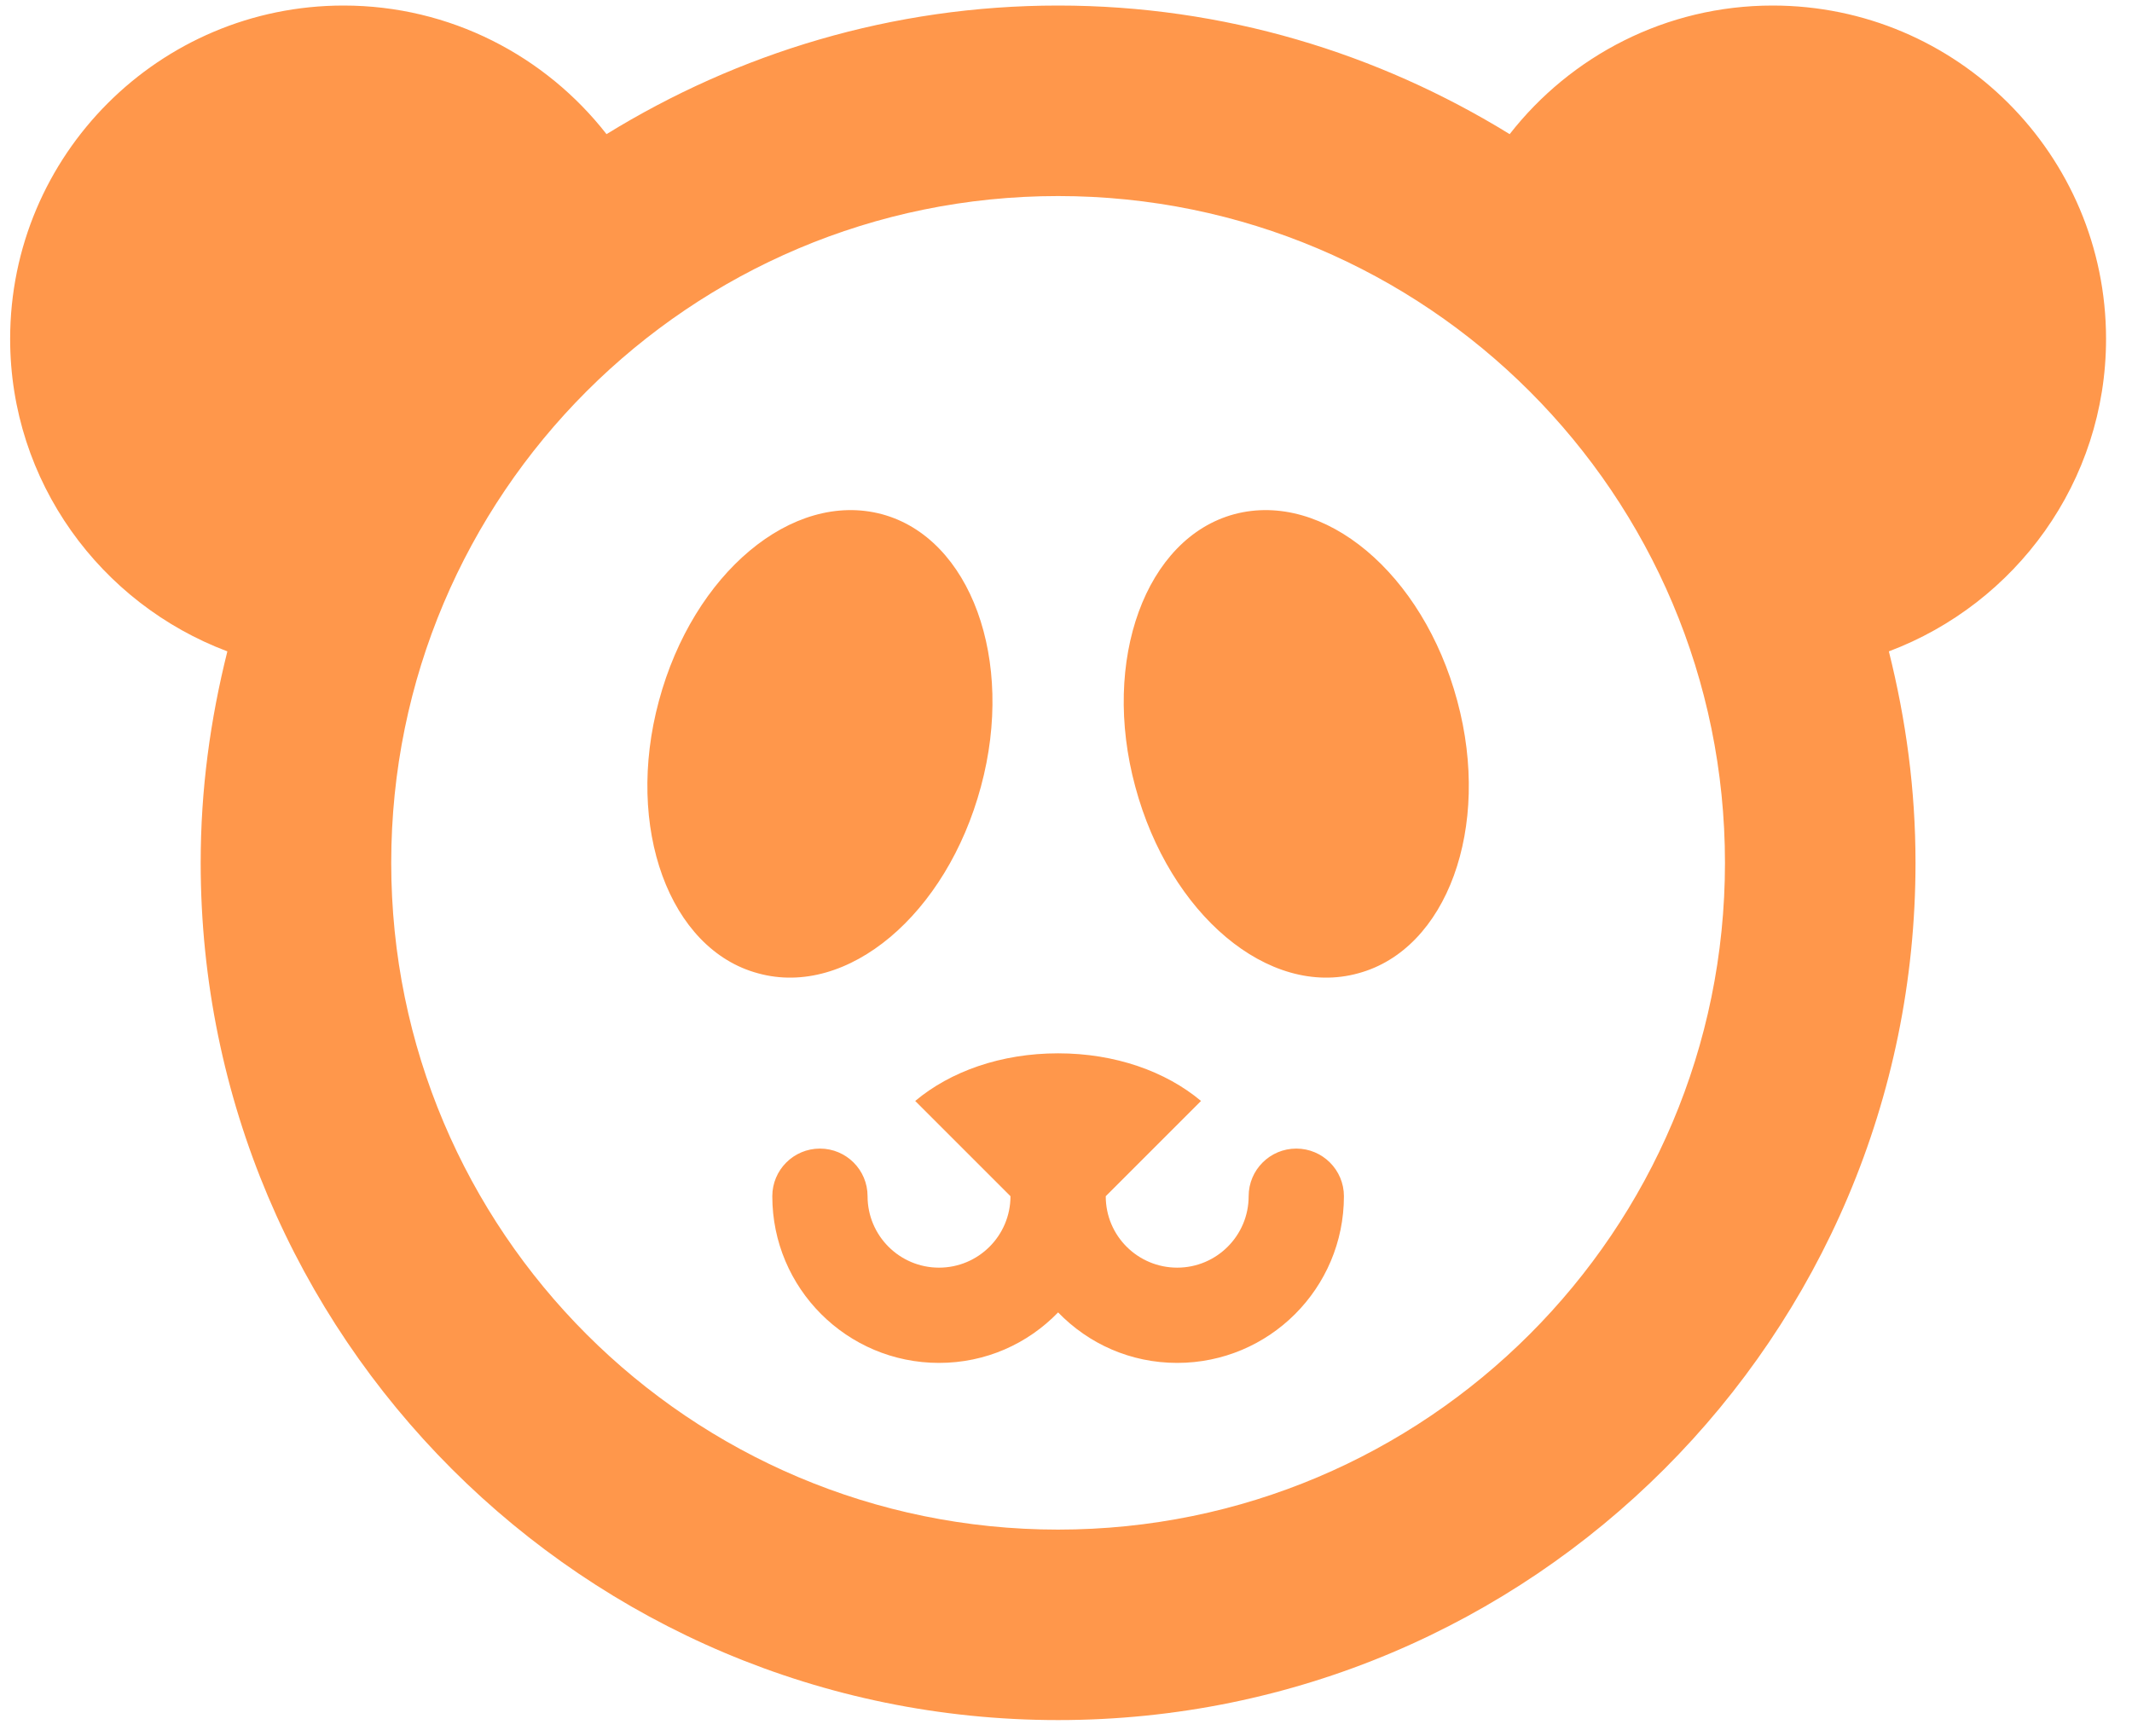 <?xml version="1.0" encoding="UTF-8"?>
<svg width="70px" height="57px" viewBox="0 0 70 57" version="1.1" xmlns="http://www.w3.org/2000/svg" xmlns:xlink="http://www.w3.org/1999/xlink">
    <!-- Generator: Sketch 45.2 (43514) - http://www.bohemiancoding.com/sketch -->
    <title>brinquedos</title>
    <desc>Created with Sketch.</desc>
    <defs></defs>
    <g id="Page-1" stroke="none" stroke-width="1" fill="none" fill-rule="evenodd">
        <g id="Listagem" transform="translate(-956, -387)" fill-rule="nonzero" fill="#FF974B">
            <g id="categorias" transform="translate(405, 256)">
                <g id="Icones" transform="translate(73, 89)">
                    <g id="laranja">
                        <g id="row-1" transform="translate(0.333, 0.182)">
                            <g id="Brinquedos" transform="translate(442, 0)">
                                <path d="M70.408,42 C75.85,42 80.918,43.564 85.234,46.223 C87.236,43.658 90.364,42 93.867,42 C99.914,42 104.815,46.902 104.815,52.948 C104.815,57.64 101.844,61.644 97.684,63.208 C98.247,65.46 98.559,67.743 98.559,70.152 C98.559,85.699 85.955,98.303 70.408,98.303 C54.86,98.303 42.256,85.699 42.256,70.152 C42.256,67.743 42.569,65.46 43.132,63.208 C38.972,61.644 36,57.64 36,52.948 C36,46.902 40.902,42 46.948,42 C50.451,42 53.579,43.658 55.581,46.223 C59.898,43.564 64.965,42 70.408,42 L70.408,42 Z M70.408,48.256 C58.315,48.256 48.512,58.059 48.512,70.152 C48.512,82.244 58.315,92.048 70.408,92.048 C82.5,92.048 92.303,82.244 92.303,70.152 C92.303,58.059 82.5,48.256 70.408,48.256 L70.408,48.256 Z M83.514,64.834 C84.64,68.994 83.17,72.998 80.261,73.78 C77.32,74.593 74.067,71.841 72.941,67.649 C71.815,63.489 73.285,59.485 76.194,58.703 C79.135,57.921 82.388,60.643 83.514,64.834 L83.514,64.834 Z M57.301,64.834 C58.428,60.643 61.681,57.921 64.621,58.703 C67.53,59.485 69,63.489 67.874,67.649 C66.748,71.841 63.495,74.593 60.555,73.78 C57.646,72.998 56.175,68.994 57.301,64.834 L57.301,64.834 Z M70.408,76.408 C72.284,76.408 73.942,77.002 75.1,77.972 L71.972,81.1 C71.972,82.413 73.035,83.446 74.318,83.446 C75.613,83.446 76.664,82.395 76.664,81.1 C76.664,80.236 77.364,79.536 78.228,79.536 C79.091,79.536 79.792,80.236 79.792,81.1 C79.792,84.123 77.341,86.574 74.318,86.574 C72.785,86.574 71.409,85.948 70.408,84.916 C69.407,85.948 68.03,86.574 66.498,86.574 C63.475,86.574 61.024,84.123 61.024,81.1 C61.024,80.236 61.724,79.536 62.588,79.536 C63.452,79.536 64.152,80.236 64.152,81.1 C64.152,82.395 65.202,83.446 66.498,83.446 C67.793,83.446 68.844,82.395 68.844,81.1 L65.716,77.972 C66.873,77.002 68.531,76.408 70.408,76.408 Z" id="brinquedos"></path>
                            </g>
                        </g>
                    </g>
                </g>
            </g>
        </g>
    </g>
</svg>